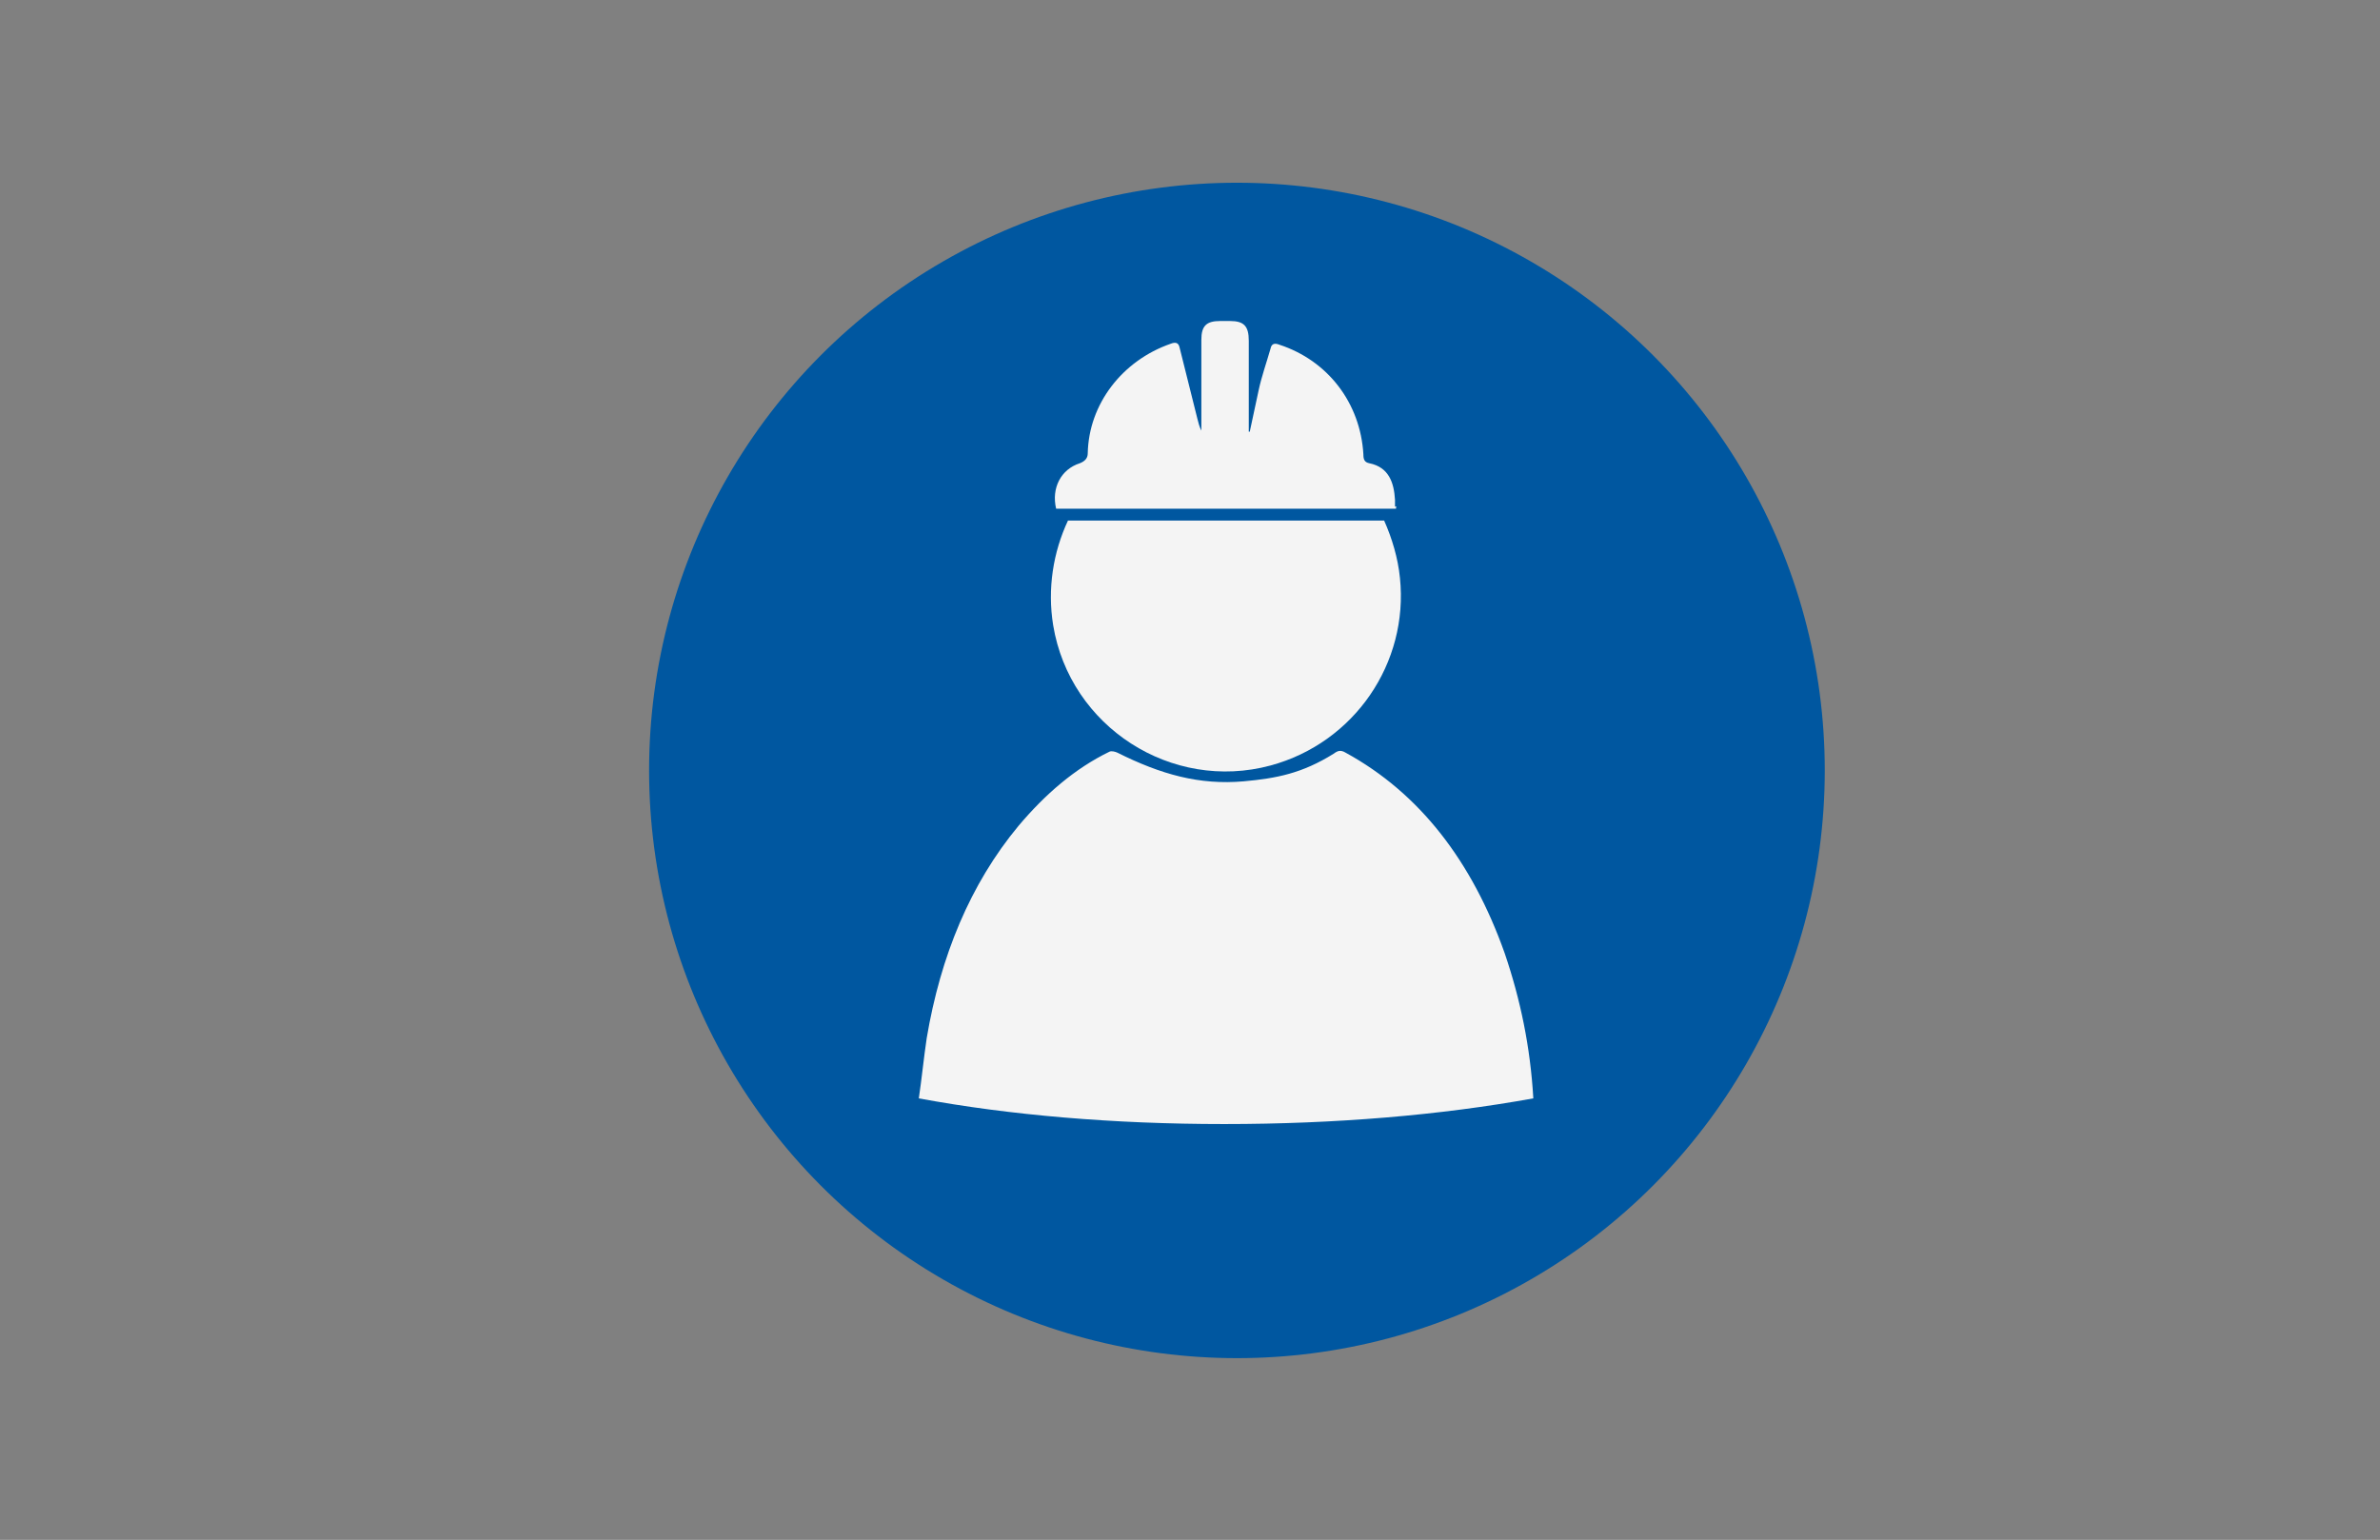 <?xml version="1.0" encoding="utf-8"?>
<!-- Generator: Adobe Illustrator 19.0.1, SVG Export Plug-In . SVG Version: 6.00 Build 0)  -->
<svg version="1.1" xmlns="http://www.w3.org/2000/svg" xmlns:xlink="http://www.w3.org/1999/xlink" x="0px" y="0px"
	 viewBox="0 0 240.9 155.9" style="enable-background:new 0 0 240.9 155.9;" xml:space="preserve">
<rect x="0" y="0" width="240.9" height="155.9" fill="#808080" stroke="none"/>
<style type="text/css">
	.st0{fill:#0057A0;}
	.st1{fill:#F4F4F4;}
</style>
<g id="Layer_2">
	<circle class="st0" cx="125.2" cy="78" r="59.5"/>
</g>
<g id="Layer_1">
	<path class="st1" d="M141.3,51.5c-11.5,0-23,0-34.4,0c-0.5-2.1,0.5-4,2.4-4.6c0.5-0.2,0.8-0.5,0.8-1c0.1-5,3.5-9.4,8.4-11.1
		c0.5-0.2,0.8-0.1,0.9,0.4c0.6,2.4,1.2,4.8,1.8,7.2c0.1,0.4,0.2,0.8,0.4,1.2c0-0.6,0-1.2,0-1.8c0-2.5,0-4.9,0-7.4
		c0-1.4,0.5-1.9,1.9-1.9c0.3,0,0.7,0,1,0c1.4,0,1.9,0.5,1.9,2c0,2.8,0,5.5,0,8.3c0,0.3,0,0.6,0,0.9c0,0,0.1,0,0.1,0
		c0.3-1.4,0.6-2.8,0.9-4.2c0.3-1.4,0.8-2.8,1.2-4.2c0.1-0.5,0.4-0.6,0.9-0.4c4.9,1.6,8.2,5.9,8.5,11.1c0,0.5,0.1,0.8,0.6,0.9
		c2,0.4,2.5,2,2.6,3.7c0,0.2,0,0.5,0,0.7C141.4,51.2,141.3,51.3,141.3,51.5z"/>
	<path class="st1" d="M140.1,52.7h-32c-1.5,3.2-2.1,6.9-1.5,10.6c1.7,10.3,12,16.9,22,14.2c8.5-2.3,14-10.4,13.1-19
		C141.5,56.5,140.9,54.5,140.1,52.7z"/>
	<path class="st1" d="M123.9,113.8c11.3,0,21.9-0.9,31.3-2.6c-0.3-5.2-1.3-10-2.9-14.7c-3.3-9.3-8.6-16.2-16.1-20.3
		c-0.5-0.3-0.8-0.2-1.2,0.1c-3.2,2-5.8,2.5-9.1,2.8c-4.5,0.4-8.4-0.7-12.8-2.9c-0.2-0.1-0.6-0.2-0.8-0.1c-3.5,1.7-6.5,4.3-9.2,7.5
		c-4.9,5.9-7.9,13.2-9.3,21.5c-0.3,2-0.5,4.1-0.8,6.1C102.2,112.9,112.7,113.8,123.9,113.8z"/>
</g>
</svg>
